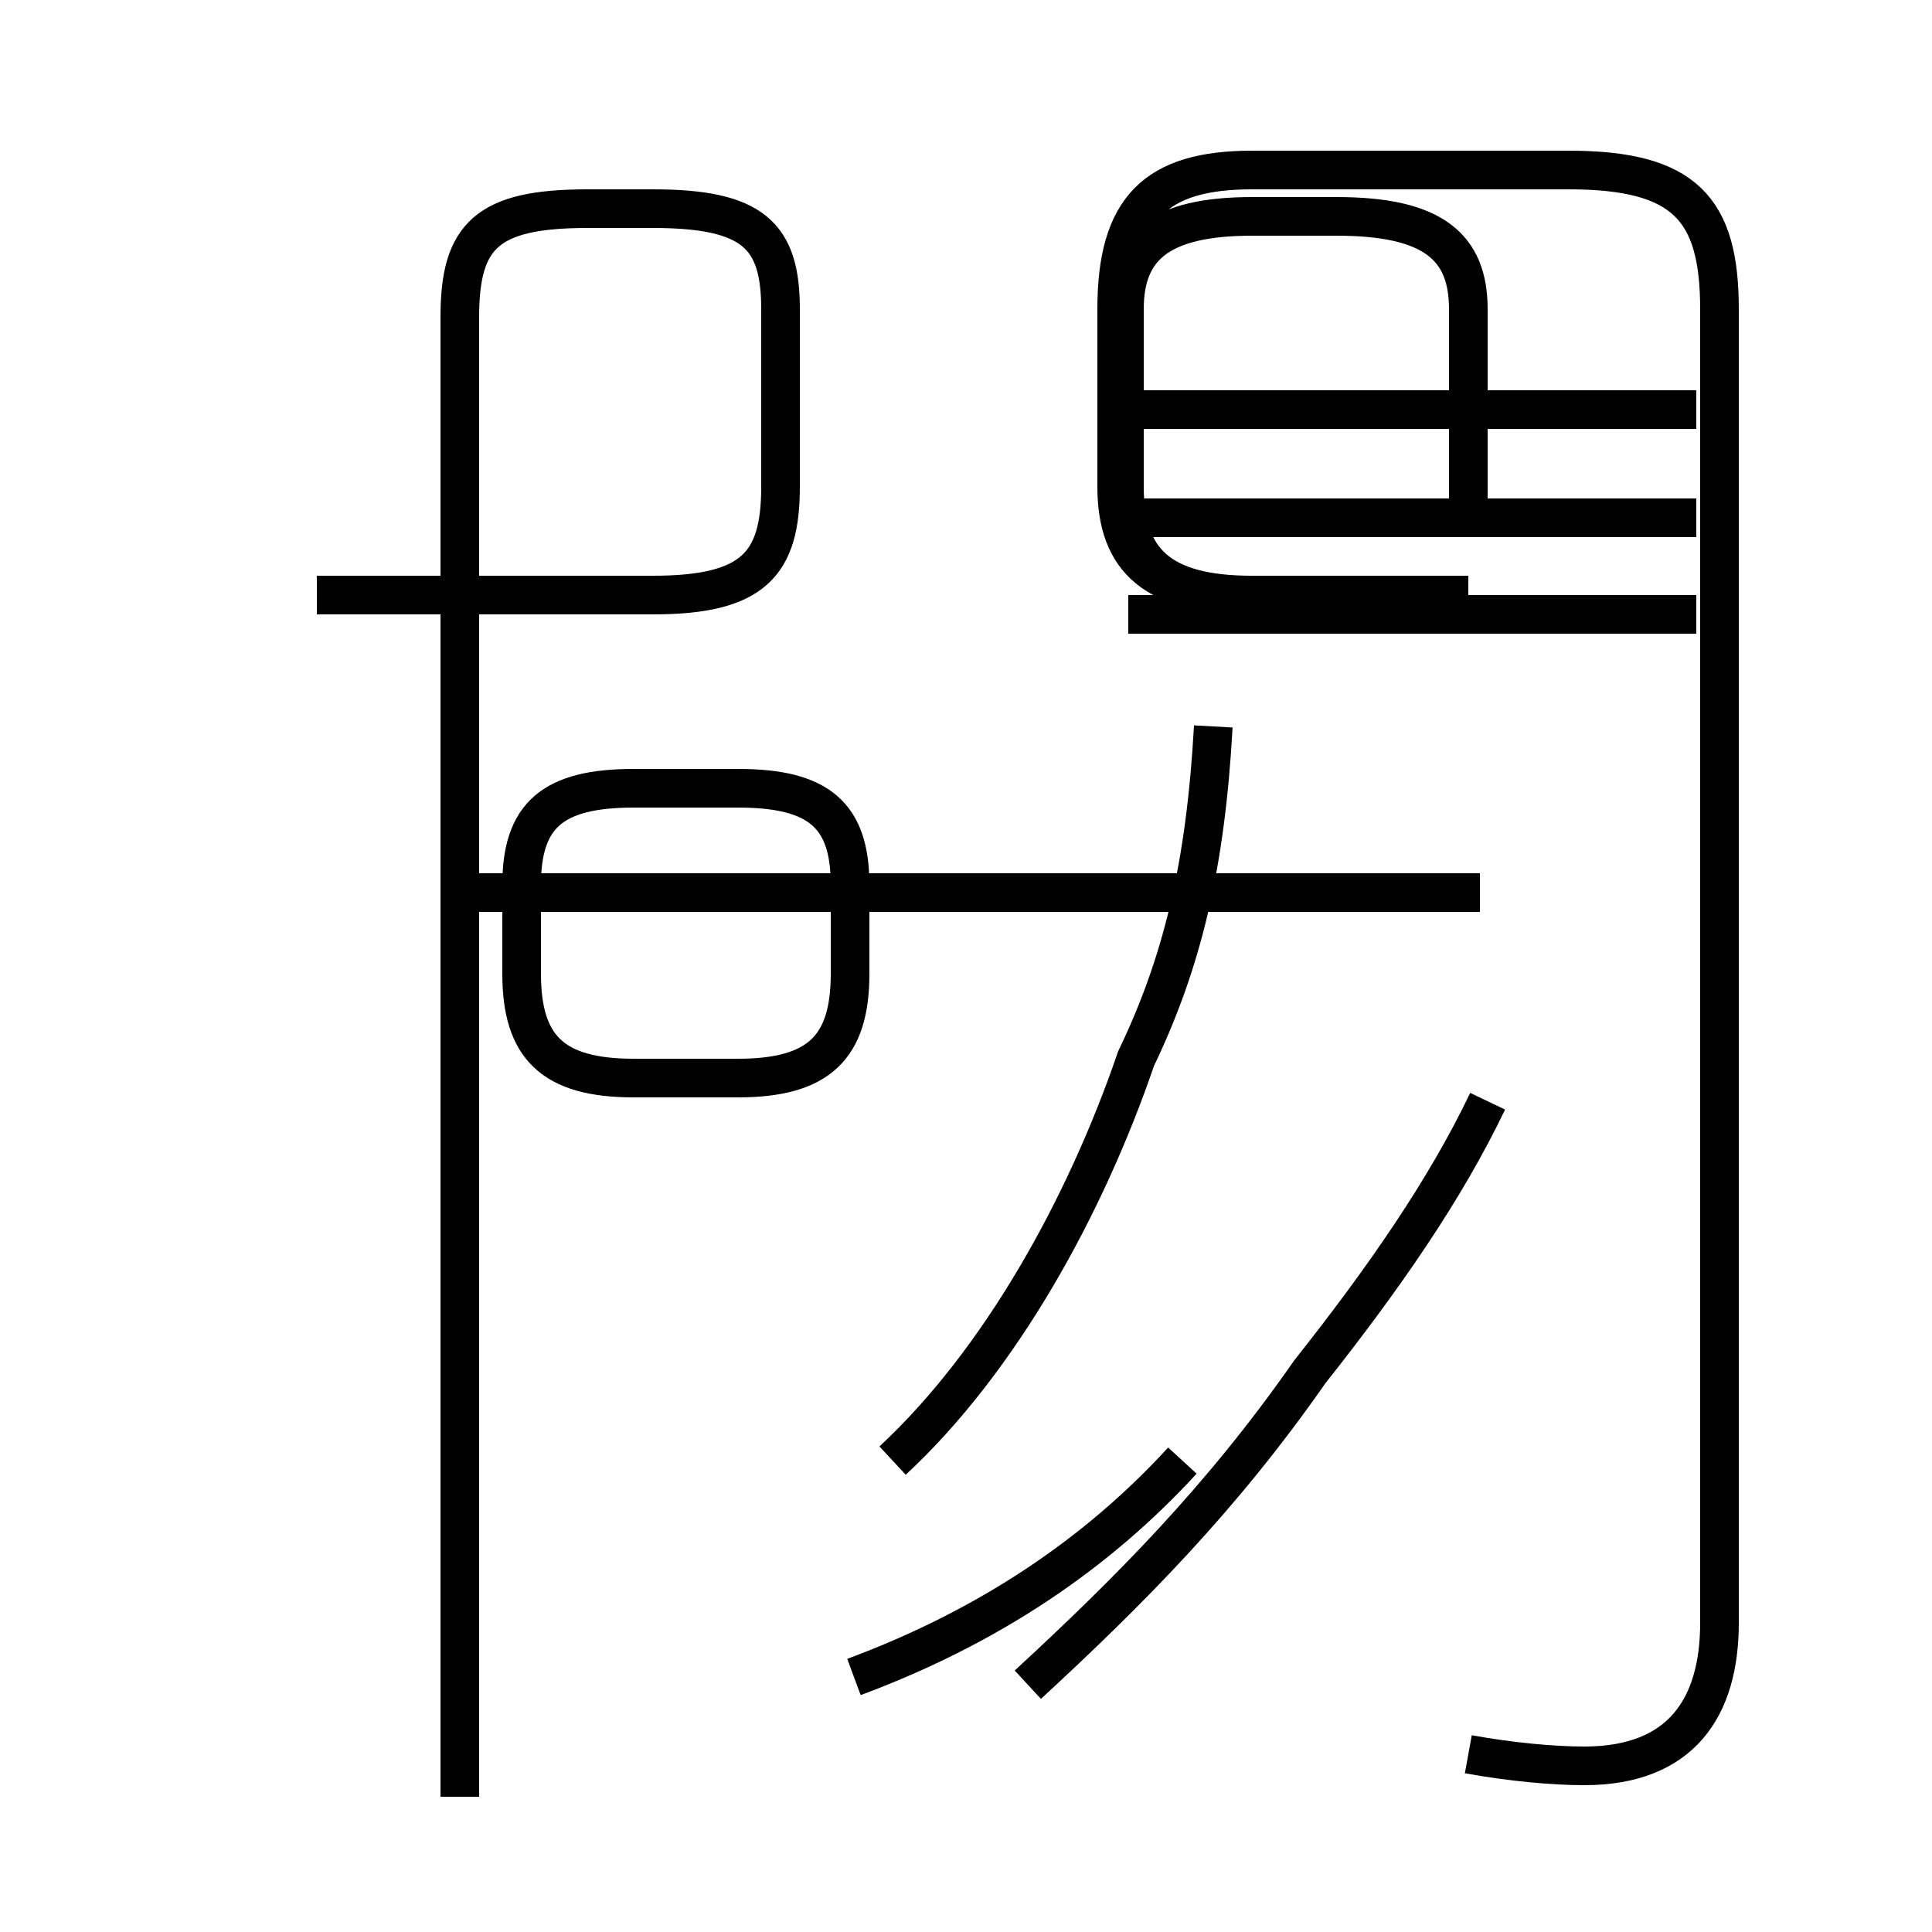 <?xml version='1.0' encoding='utf8'?>
<svg viewBox="0.0 -44.0 50.0 50.0" version="1.1" xmlns="http://www.w3.org/2000/svg">
<rect x="0.0" y="-44.0" width="50.0" height="50.0" fill="#808080" stroke="none"/>
<rect x="-1000" y="-1000" width="2000" height="2000" stroke="white" fill="white"/>
<g style="fill:none; stroke:#000000;  stroke-width:1">
<path d="M 11.9 -2.5 L 11.9 35.8 C 11.9 37.9 12.6 38.6 15.2 38.6 L 16.9 38.6 C 19.5 38.6 20.2 37.9 20.2 36.0 L 20.2 31.4 C 20.2 29.4 19.5 28.6 16.9 28.6 L 8.2 28.6 M 16.4 16.1 L 19.1 16.1 C 21.2 16.1 22.0 16.9 22.0 18.8 L 22.0 21.1 C 22.0 22.9 21.2 23.6 19.1 23.6 L 16.4 23.6 C 14.3 23.6 13.5 22.9 13.5 21.1 L 13.5 18.8 C 13.5 16.9 14.3 16.1 16.4 16.1 Z M 23.1 6.2 C 25.9 8.8 28.1 12.8 29.4 16.6 C 30.6 19.1 31.2 21.6 31.4 25.2 M 22.1 0.6 C 25.6 1.9 28.4 3.8 30.6 6.2 M 38.3 20.9 L 11.6 20.9 M 38.5 15.5 C 37.4 13.2 35.8 10.9 33.9 8.5 C 31.6 5.2 29.2 2.8 26.6 0.4 M 38.0 30.6 L 38.0 36.0 C 38.0 37.6 37.1 38.4 34.6 38.4 L 32.4 38.4 C 30.0 38.4 29.1 37.6 29.1 36.0 L 29.1 31.4 C 29.1 29.5 30.0 28.6 32.4 28.6 L 38.0 28.6 M 43.9 30.6 L 29.2 30.6 M 43.9 33.4 L 29.2 33.4 M 43.9 28.1 L 29.2 28.1 M 38.0 -1.4 C 39.1 -1.6 40.2 -1.7 41.0 -1.7 C 43.5 -1.7 44.5 -0.2 44.5 2.0 L 44.5 36.0 C 44.5 38.6 43.6 39.6 40.6 39.6 L 32.4 39.6 C 29.9 39.6 28.9 38.6 28.9 36.0 L 28.9 31.4 C 28.9 29.5 29.9 28.6 32.4 28.6 L 38.0 28.6" transform="scale(1, -1)" />
</g>
</svg>